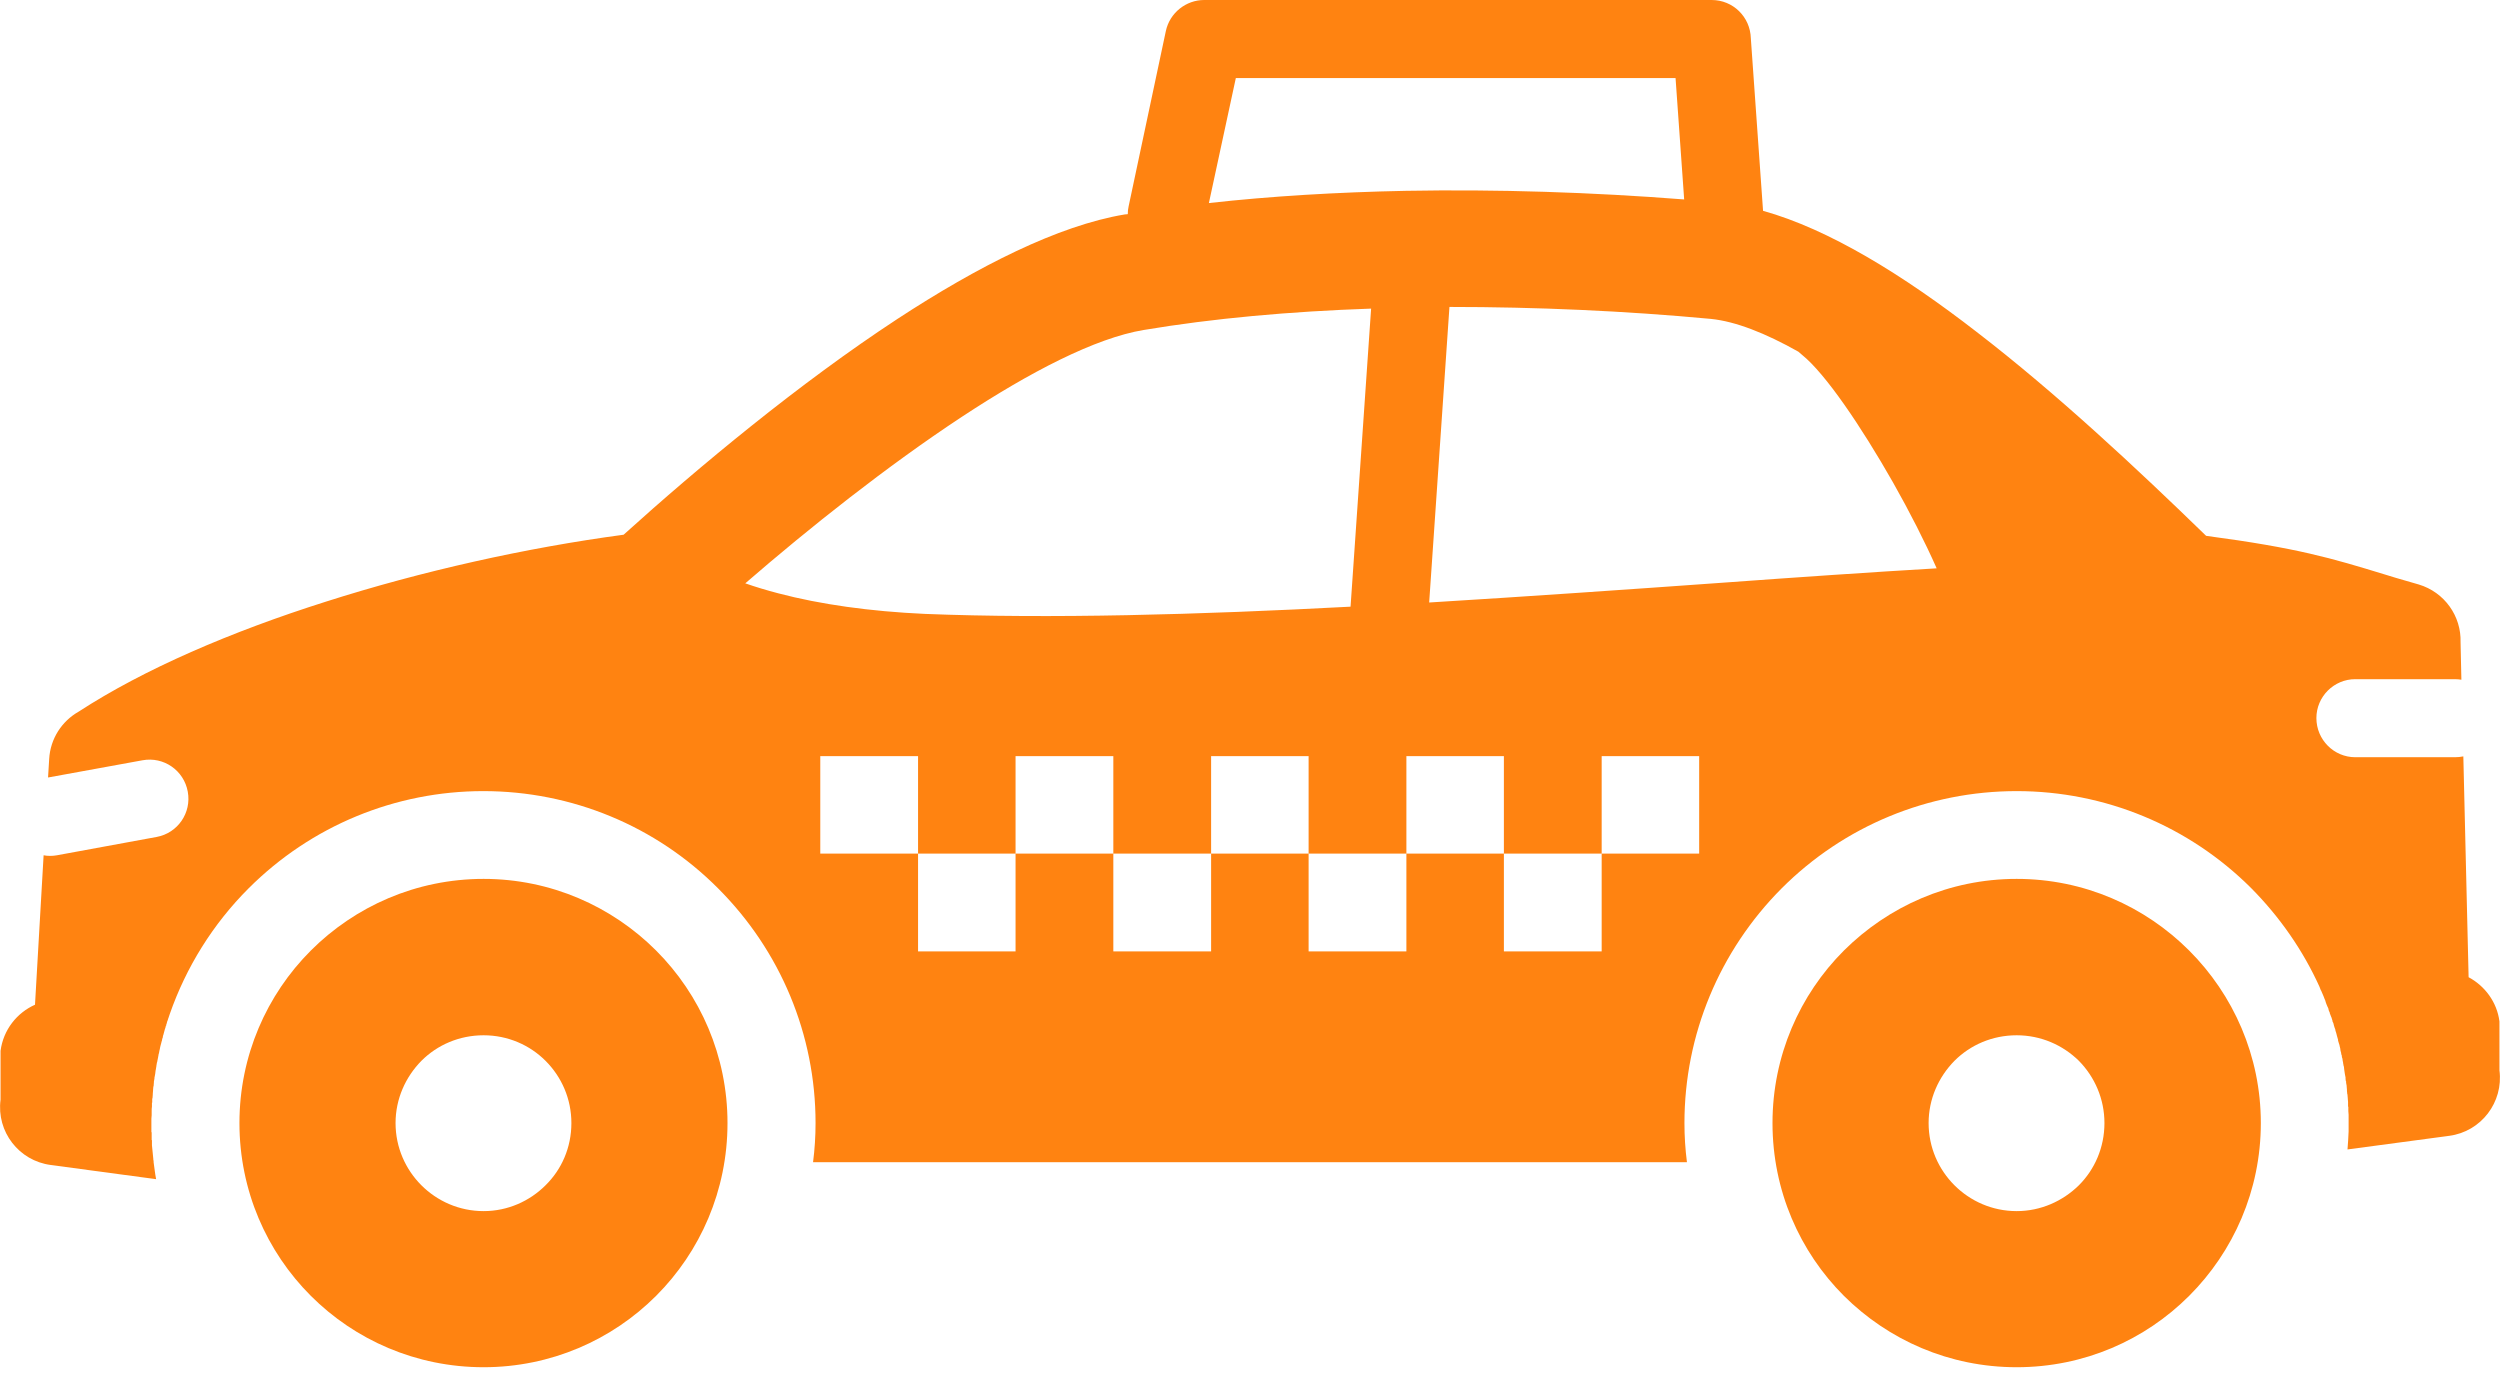<svg width="9" height="5" viewBox="0 0 9 5" fill="none" xmlns="http://www.w3.org/2000/svg">
<path fill-rule="evenodd" clip-rule="evenodd" d="M6.815 1.737C6.699 1.533 6.571 1.345 6.488 1.278C6.483 1.274 6.479 1.27 6.474 1.266C6.355 1.199 6.248 1.157 6.159 1.148C5.849 1.119 5.529 1.105 5.218 1.105L5.145 2.169C5.504 2.147 5.863 2.122 6.198 2.098C6.473 2.078 6.733 2.06 6.972 2.046C6.93 1.951 6.875 1.843 6.815 1.737ZM8.887 3.518C8.945 3.549 8.989 3.607 8.998 3.677V3.853C9.013 3.968 8.932 4.074 8.817 4.089L8.451 4.138C8.453 4.116 8.454 4.094 8.455 4.073V4.072V4.072V4.071V4.071V4.071L8.455 4.07V4.07V4.07L8.455 4.069V4.069V4.068V4.068V4.068V4.067L8.455 4.067V4.067V4.067L8.455 4.066V4.066V4.065V4.065V4.065V4.064V4.064V4.064L8.455 4.063V4.063V4.062V4.062L8.455 4.062V4.061V4.061V4.061V4.06V4.06V4.06V4.059V4.059L8.455 4.058L8.455 4.058V4.058V4.057V4.057V4.056V4.055V4.055V4.054V4.054V4.054V4.053V4.053V4.053V4.052L8.455 4.052V4.052V4.051V4.051L8.455 4.05V4.05V4.05V4.049V4.049V4.048V4.048V4.047V4.047V4.047V4.047V4.047V4.046V4.046V4.046V4.045V4.045V4.045V4.044V4.044V4.043L8.455 4.03V4.028L8.455 4.027L8.455 4.014L8.455 4.013C8.455 4.009 8.454 4.004 8.454 4L8.454 3.998L8.454 3.985L8.453 3.983L8.453 3.971L8.453 3.969L8.453 3.967L8.452 3.955L8.452 3.954L8.452 3.954L8.451 3.942L8.451 3.94L8.45 3.939L8.45 3.937L8.449 3.927L8.449 3.925L8.449 3.923L8.448 3.911L8.448 3.909L8.446 3.898L8.446 3.893L8.445 3.892L8.444 3.884L8.444 3.883L8.444 3.879L8.442 3.869L8.441 3.863L8.44 3.856L8.439 3.849L8.438 3.839L8.437 3.838L8.437 3.837L8.435 3.826L8.435 3.823L8.434 3.821L8.433 3.813L8.433 3.812L8.431 3.806L8.431 3.806L8.43 3.798L8.429 3.797L8.428 3.791L8.428 3.79L8.426 3.783L8.425 3.776L8.425 3.775L8.423 3.767L8.422 3.762L8.42 3.756L8.417 3.746L8.417 3.743L8.415 3.736L8.413 3.729L8.411 3.721L8.409 3.714L8.408 3.712L8.407 3.706L8.404 3.698L8.402 3.691L8.402 3.691L8.4 3.683L8.397 3.677L8.397 3.675L8.393 3.662L8.392 3.66L8.387 3.647L8.387 3.645L8.384 3.639L8.382 3.631L8.382 3.63L8.379 3.624L8.376 3.617L8.373 3.609L8.371 3.602L8.368 3.595L8.368 3.595L8.365 3.587C8.362 3.58 8.359 3.573 8.356 3.566L8.355 3.565L8.35 3.552C8.291 3.422 8.208 3.302 8.105 3.198C7.88 2.973 7.577 2.848 7.26 2.848C6.942 2.848 6.639 2.973 6.414 3.198C6.19 3.423 6.064 3.725 6.064 4.043C6.064 4.091 6.067 4.137 6.073 4.184H2.927C2.933 4.137 2.936 4.091 2.936 4.043C2.936 3.725 2.81 3.423 2.585 3.198C2.361 2.973 2.058 2.848 1.74 2.848C1.423 2.848 1.12 2.973 0.895 3.198C0.766 3.327 0.67 3.482 0.611 3.651L0.609 3.657L0.606 3.666L0.605 3.668L0.605 3.669L0.603 3.675L0.602 3.677L0.6 3.685L0.599 3.687L0.598 3.693L0.597 3.693L0.596 3.698L0.593 3.707L0.592 3.711L0.589 3.722L0.588 3.726L0.587 3.728L0.586 3.734L0.586 3.735L0.584 3.74V3.74L0.583 3.746L0.581 3.752L0.581 3.752L0.581 3.753L0.578 3.764L0.577 3.768L0.575 3.778L0.574 3.782L0.572 3.793L0.571 3.794L0.571 3.795L0.571 3.796L0.569 3.807L0.568 3.812L0.566 3.822L0.566 3.823L0.565 3.825L0.563 3.837L0.563 3.838V3.838L0.561 3.85L0.56 3.855L0.559 3.864L0.558 3.87L0.556 3.88L0.556 3.88L0.556 3.881L0.556 3.883L0.554 3.894L0.554 3.897L0.553 3.91L0.553 3.91L0.552 3.912L0.551 3.924L0.551 3.925L0.551 3.926L0.55 3.938L0.55 3.941L0.549 3.954L0.549 3.954L0.548 3.955L0.548 3.968L0.548 3.969L0.547 3.97L0.547 3.983L0.547 3.984C0.546 3.989 0.546 3.994 0.546 3.999L0.546 3.999C0.546 4.003 0.546 4.008 0.546 4.012L0.546 4.014V4.015L0.545 4.027V4.028V4.031L0.545 4.043V4.046V4.046V4.048V4.05V4.05V4.052V4.053V4.054L0.545 4.056V4.057V4.059V4.059V4.061V4.063V4.063L0.545 4.065V4.066L0.545 4.068V4.069L0.545 4.07L0.545 4.072V4.072L0.545 4.074V4.075L0.546 4.077L0.546 4.078V4.079L0.546 4.081V4.082L0.546 4.083L0.546 4.085V4.085L0.546 4.088V4.088L0.546 4.091L0.546 4.092L0.546 4.096L0.546 4.097L0.546 4.099L0.546 4.103V4.103L0.546 4.104L0.547 4.105L0.547 4.107V4.107L0.547 4.11L0.547 4.118L0.547 4.12L0.547 4.121L0.547 4.123C0.549 4.14 0.55 4.156 0.552 4.173V4.173L0.552 4.175L0.552 4.176L0.553 4.179L0.553 4.18L0.553 4.184C0.556 4.204 0.558 4.225 0.562 4.245L0.183 4.194C0.068 4.179 -0.013 4.074 0.002 3.959V3.783C0.012 3.707 0.061 3.646 0.126 3.617L0.157 3.079C0.172 3.082 0.189 3.082 0.205 3.079L0.564 3.013C0.64 2.999 0.69 2.926 0.676 2.85C0.662 2.773 0.589 2.723 0.513 2.737L0.173 2.799L0.177 2.733C0.181 2.659 0.223 2.596 0.283 2.562C0.518 2.409 0.832 2.274 1.173 2.166C1.518 2.056 1.894 1.972 2.245 1.925C2.514 1.682 2.877 1.38 3.231 1.148C3.52 0.959 3.809 0.812 4.049 0.772L4.06 0.771C4.06 0.761 4.061 0.752 4.063 0.743L4.197 0.112C4.211 0.046 4.27 0 4.335 0V0H6.162C6.239 0 6.301 0.061 6.303 0.138L6.347 0.759C6.584 0.825 6.85 0.989 7.116 1.195C7.402 1.415 7.692 1.686 7.942 1.929C8.272 1.973 8.392 2.009 8.585 2.068C8.607 2.075 8.63 2.082 8.707 2.104C8.801 2.132 8.861 2.219 8.858 2.312L8.861 2.447C8.854 2.446 8.846 2.445 8.838 2.445H8.479C8.402 2.445 8.339 2.508 8.339 2.585C8.339 2.663 8.402 2.726 8.479 2.726H8.838C8.848 2.726 8.858 2.725 8.868 2.723L8.887 3.518ZM4.936 1.111C4.645 1.121 4.367 1.146 4.117 1.188C3.943 1.217 3.708 1.339 3.462 1.501C3.192 1.679 2.914 1.9 2.683 2.1C2.72 2.113 2.76 2.125 2.802 2.136C2.954 2.176 3.132 2.201 3.329 2.21C3.778 2.228 4.315 2.213 4.862 2.184L4.936 1.111ZM6.063 0.718L6.032 0.281H4.449L4.352 0.731C4.576 0.706 4.814 0.692 5.06 0.687C5.389 0.681 5.73 0.692 6.063 0.718ZM2.953 2.722H3.305V3.073H2.953V2.722ZM3.305 3.073H3.656V3.425H3.305V3.073ZM3.656 2.722H4.008V3.073H3.656V2.722ZM4.008 3.073H4.36V3.425H4.008V3.073ZM4.36 2.722H4.711V3.073H4.36V2.722ZM4.711 3.073H5.063V3.425H4.711V3.073ZM5.063 2.722H5.414V3.073H5.063V2.722ZM5.414 3.073H5.766V3.425H5.414V3.073ZM5.766 2.722H6.117V3.073H5.766V2.722Z" fill="#FF8311"/>
<path d="M7.26 3.164C7.503 3.164 7.722 3.263 7.881 3.422C8.04 3.581 8.139 3.801 8.139 4.043C8.139 4.286 8.04 4.506 7.881 4.665C7.722 4.824 7.503 4.922 7.26 4.922C7.017 4.922 6.798 4.824 6.638 4.665C6.479 4.506 6.381 4.286 6.381 4.043C6.381 3.801 6.479 3.581 6.638 3.422C6.798 3.263 7.017 3.164 7.26 3.164ZM1.741 3.164C1.983 3.164 2.203 3.263 2.362 3.422C2.521 3.581 2.619 3.801 2.619 4.043C2.619 4.286 2.521 4.506 2.362 4.665C2.203 4.824 1.983 4.922 1.741 4.922C1.498 4.922 1.278 4.824 1.119 4.665C0.96 4.506 0.862 4.286 0.862 4.043C0.862 3.801 0.96 3.581 1.119 3.422C1.278 3.263 1.498 3.164 1.741 3.164ZM1.964 3.819C1.907 3.762 1.828 3.727 1.741 3.727C1.653 3.727 1.574 3.762 1.517 3.819C1.46 3.877 1.424 3.956 1.424 4.043C1.424 4.131 1.46 4.21 1.517 4.267C1.574 4.324 1.653 4.36 1.741 4.36C1.828 4.36 1.907 4.324 1.964 4.267C2.022 4.21 2.057 4.131 2.057 4.043C2.057 3.956 2.022 3.877 1.964 3.819ZM7.484 3.819C7.426 3.762 7.347 3.727 7.26 3.727C7.172 3.727 7.093 3.762 7.036 3.819C6.979 3.877 6.943 3.956 6.943 4.043C6.943 4.131 6.979 4.21 7.036 4.267C7.093 4.324 7.172 4.36 7.26 4.36C7.347 4.36 7.426 4.324 7.484 4.267C7.541 4.21 7.576 4.131 7.576 4.043C7.576 3.956 7.541 3.877 7.484 3.819Z" fill="#FF8311"/>
</svg>
